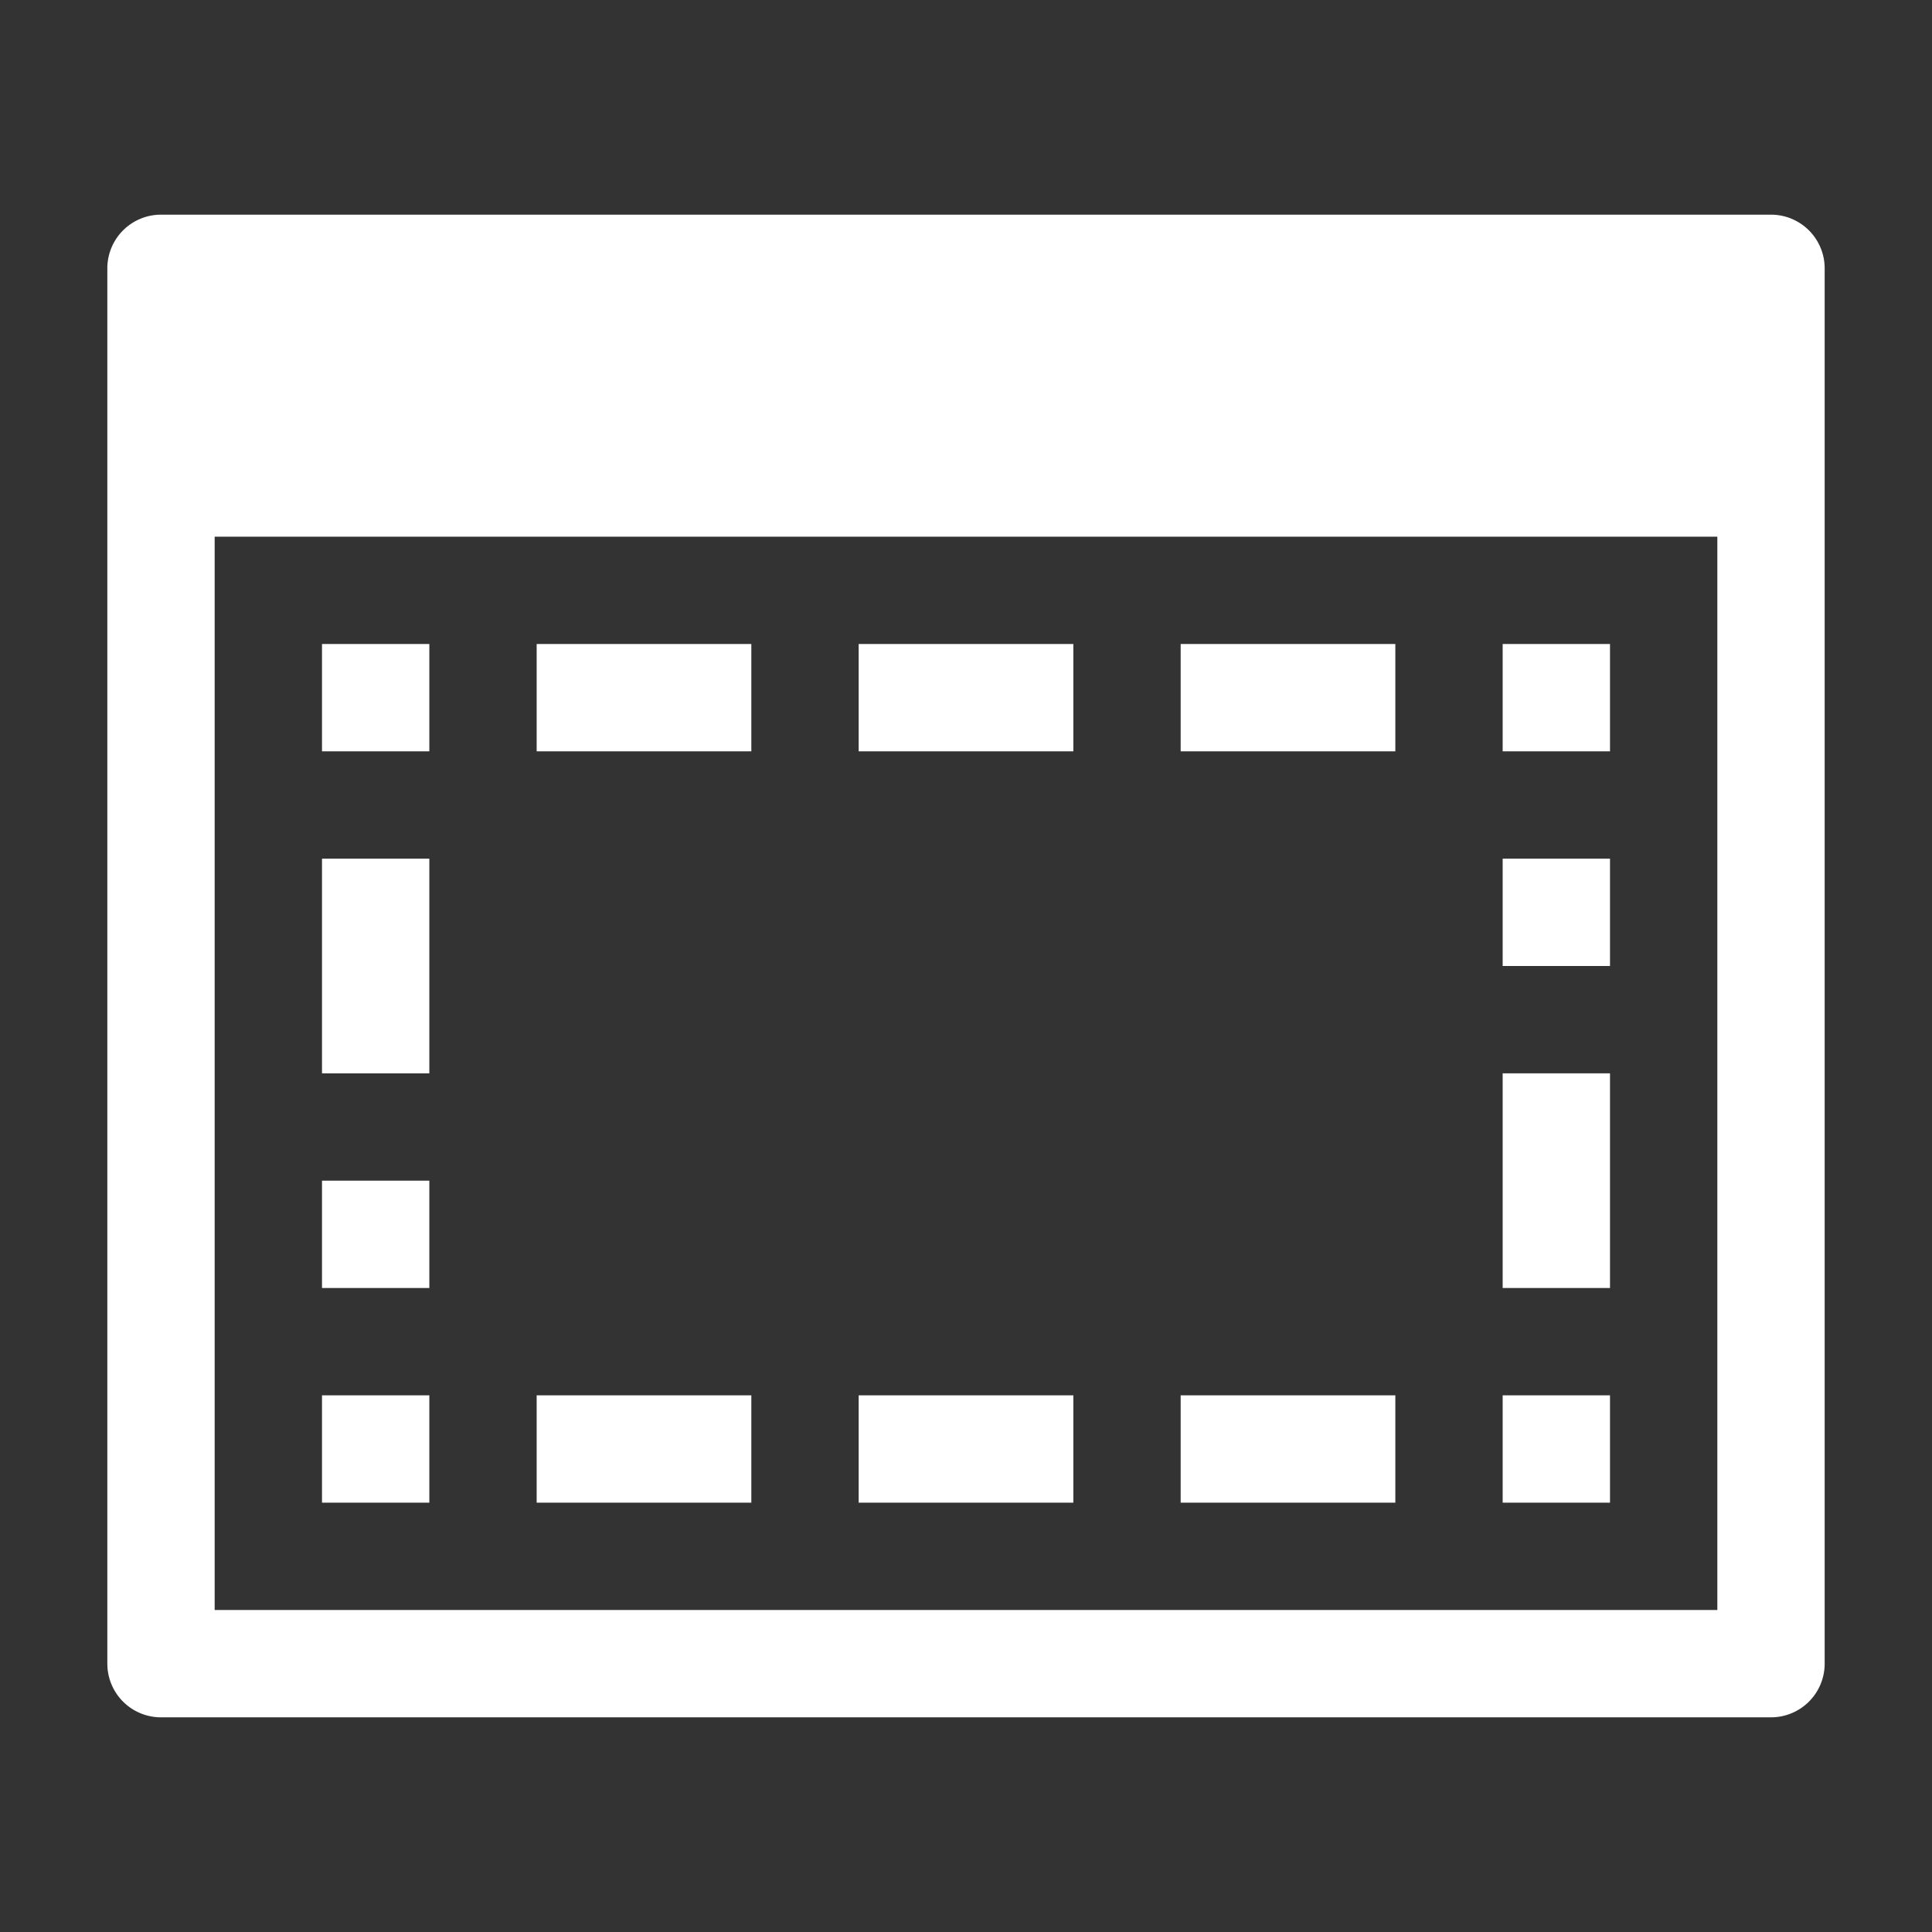 <svg xmlns="http://www.w3.org/2000/svg" height="18" viewBox="0 0 18 18" width="18">
  <rect x="0" y="0" width="18" height="18" fill="#333333" stroke="none"/>
  <defs>
    <style>
      .a {
        fill: #ffffff;
      }
    </style>
  </defs>
  <title>S MBox 18 N</title>
  <rect id="Canvas" fill="#ff13dc" opacity="0" width="18" height="18" /><path class="a" d="M16.5,2H1.5a.5.5,0,0,0-.5.5v13a.5.5,0,0,0,.5.5h15a.5.5,0,0,0,.5-.5V2.5A.5.5,0,0,0,16.5,2ZM16,15H2V5H16Z" />
  <rect class="a" height="1" width="1" x="3" y="6" />
  <rect class="a" height="1" width="1" x="3" y="11" />
  <rect class="a" height="1" width="2" x="5" y="6" />
  <rect class="a" height="1" width="2" x="8" y="6" />
  <rect class="a" height="1" width="2" x="11" y="6" />
  <rect class="a" height="1" width="2" x="5" y="13" />
  <rect class="a" height="1" width="2" x="8" y="13" />
  <rect class="a" height="1" width="2" x="11" y="13" />
  <rect class="a" height="1" width="1" x="14" y="6" />
  <rect class="a" height="1" width="1" x="14" y="8" />
  <rect class="a" height="2" width="1" x="3" y="8" />
  <rect class="a" height="2" width="1" x="14" y="10" />
  <rect class="a" height="1" width="1" x="3" y="13" />
  <rect class="a" height="1" width="1" x="14" y="13" />
</svg>